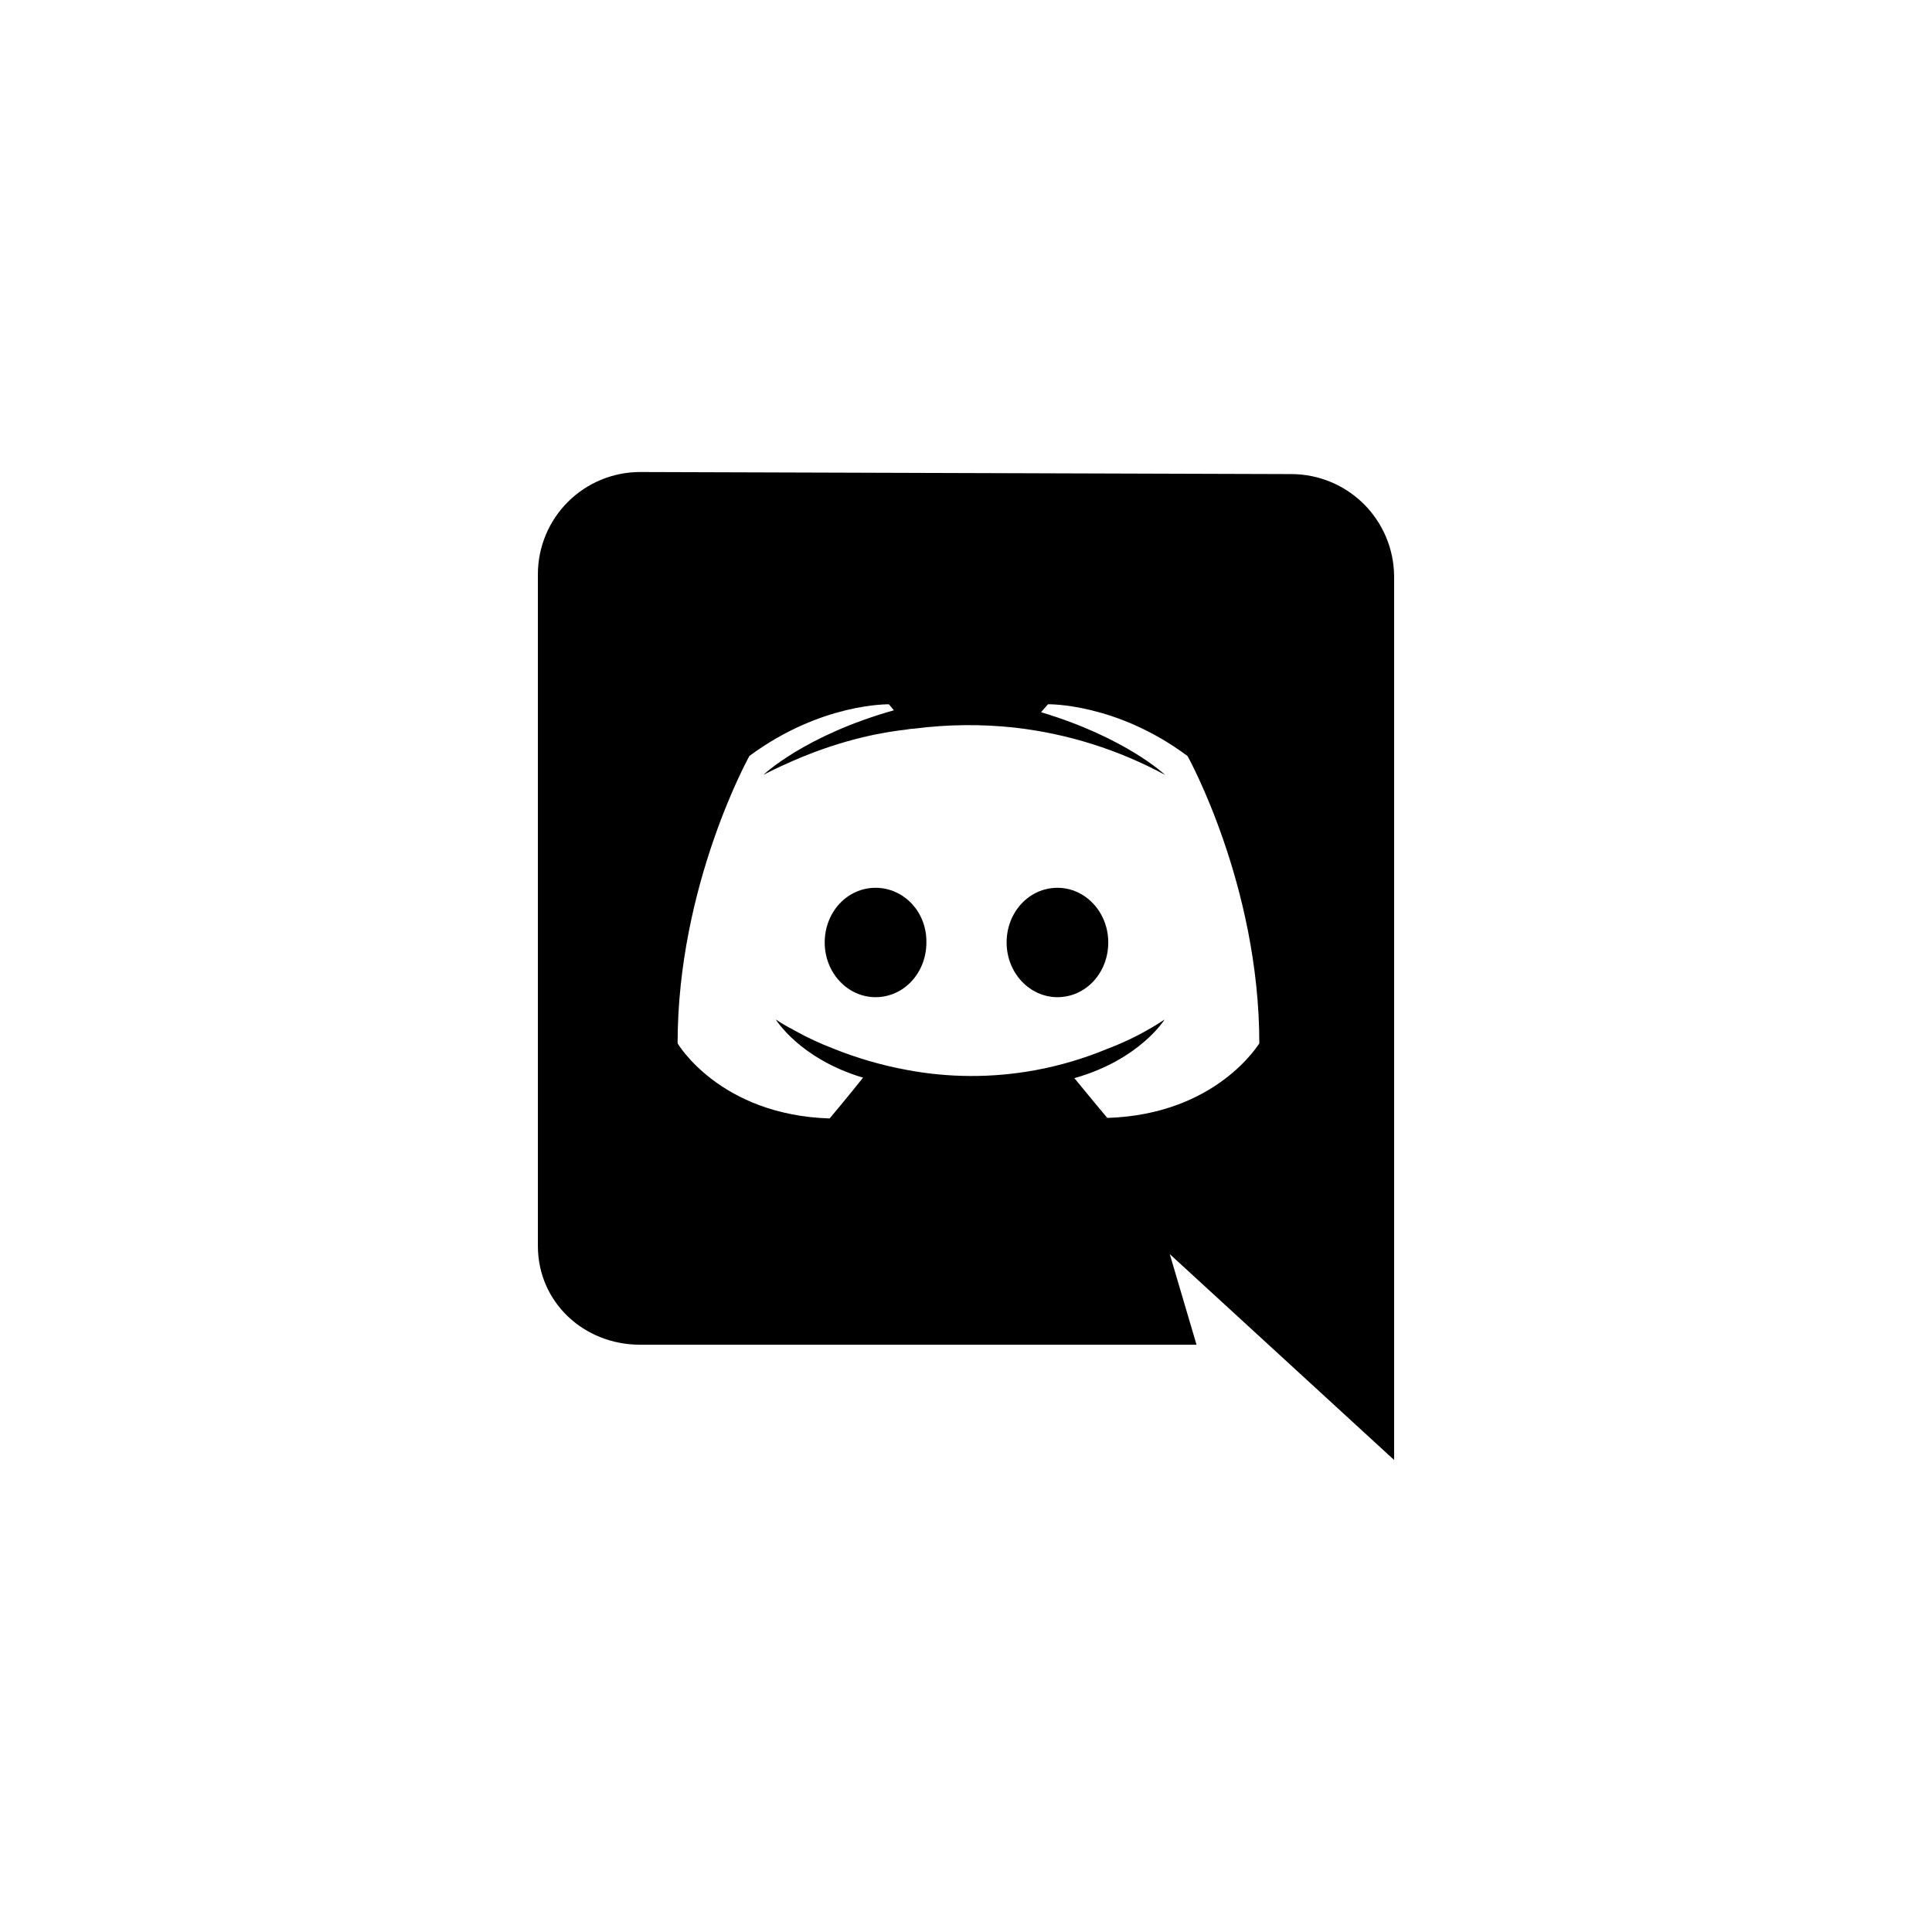<svg width="44" height="44" viewBox="0 0 44 44" fill="none" xmlns="http://www.w3.org/2000/svg">
<path d="M31.75 13.118C31.744 12.501 31.495 11.912 31.058 11.477C30.62 11.043 30.029 10.798 29.412 10.797L14.577 10.75C13.961 10.75 13.37 10.995 12.934 11.43C12.498 11.865 12.252 12.455 12.25 13.071V28.375C12.25 29.655 13.294 30.625 14.577 30.625H27.25L26.641 28.562L31.75 33.25V13.118ZM25.218 25.46C25.218 25.46 24.809 24.973 24.468 24.554C25.956 24.135 26.523 23.219 26.523 23.219C26.115 23.49 25.677 23.714 25.218 23.887C24.688 24.107 24.136 24.27 23.572 24.374C22.6 24.552 21.603 24.549 20.632 24.363C20.061 24.256 19.502 24.093 18.964 23.875C18.679 23.766 18.402 23.637 18.135 23.49C18.101 23.468 18.067 23.456 18.033 23.433C18.01 23.422 17.999 23.411 17.986 23.411C17.782 23.297 17.668 23.218 17.668 23.218C17.668 23.218 18.213 24.113 19.655 24.543C19.314 24.973 18.894 25.472 18.894 25.472C16.386 25.392 15.432 23.762 15.432 23.762C15.432 20.15 17.067 17.217 17.067 17.217C18.701 16.006 20.245 16.04 20.245 16.04L20.358 16.176C18.315 16.753 17.385 17.648 17.385 17.648C17.385 17.648 17.634 17.512 18.054 17.33C19.269 16.798 20.234 16.662 20.632 16.617C20.696 16.604 20.76 16.596 20.825 16.594C21.586 16.496 22.356 16.488 23.118 16.572C24.315 16.709 25.475 17.075 26.535 17.648C26.535 17.648 25.638 16.797 23.708 16.22L23.867 16.039C23.867 16.039 25.422 16.005 27.046 17.219C27.046 17.219 28.68 20.151 28.68 23.763C28.68 23.75 27.726 25.381 25.218 25.46Z" fill="black"/>
<path d="M19.94 20.219C19.293 20.219 18.782 20.774 18.782 21.464C18.782 22.155 19.304 22.71 19.94 22.71C20.587 22.71 21.098 22.155 21.098 21.464C21.109 20.772 20.587 20.219 19.94 20.219ZM24.083 20.219C23.436 20.219 22.925 20.774 22.925 21.464C22.925 22.155 23.447 22.71 24.083 22.71C24.73 22.71 25.24 22.155 25.24 21.464C25.24 20.773 24.719 20.219 24.083 20.219Z" fill="black"/>
</svg>
